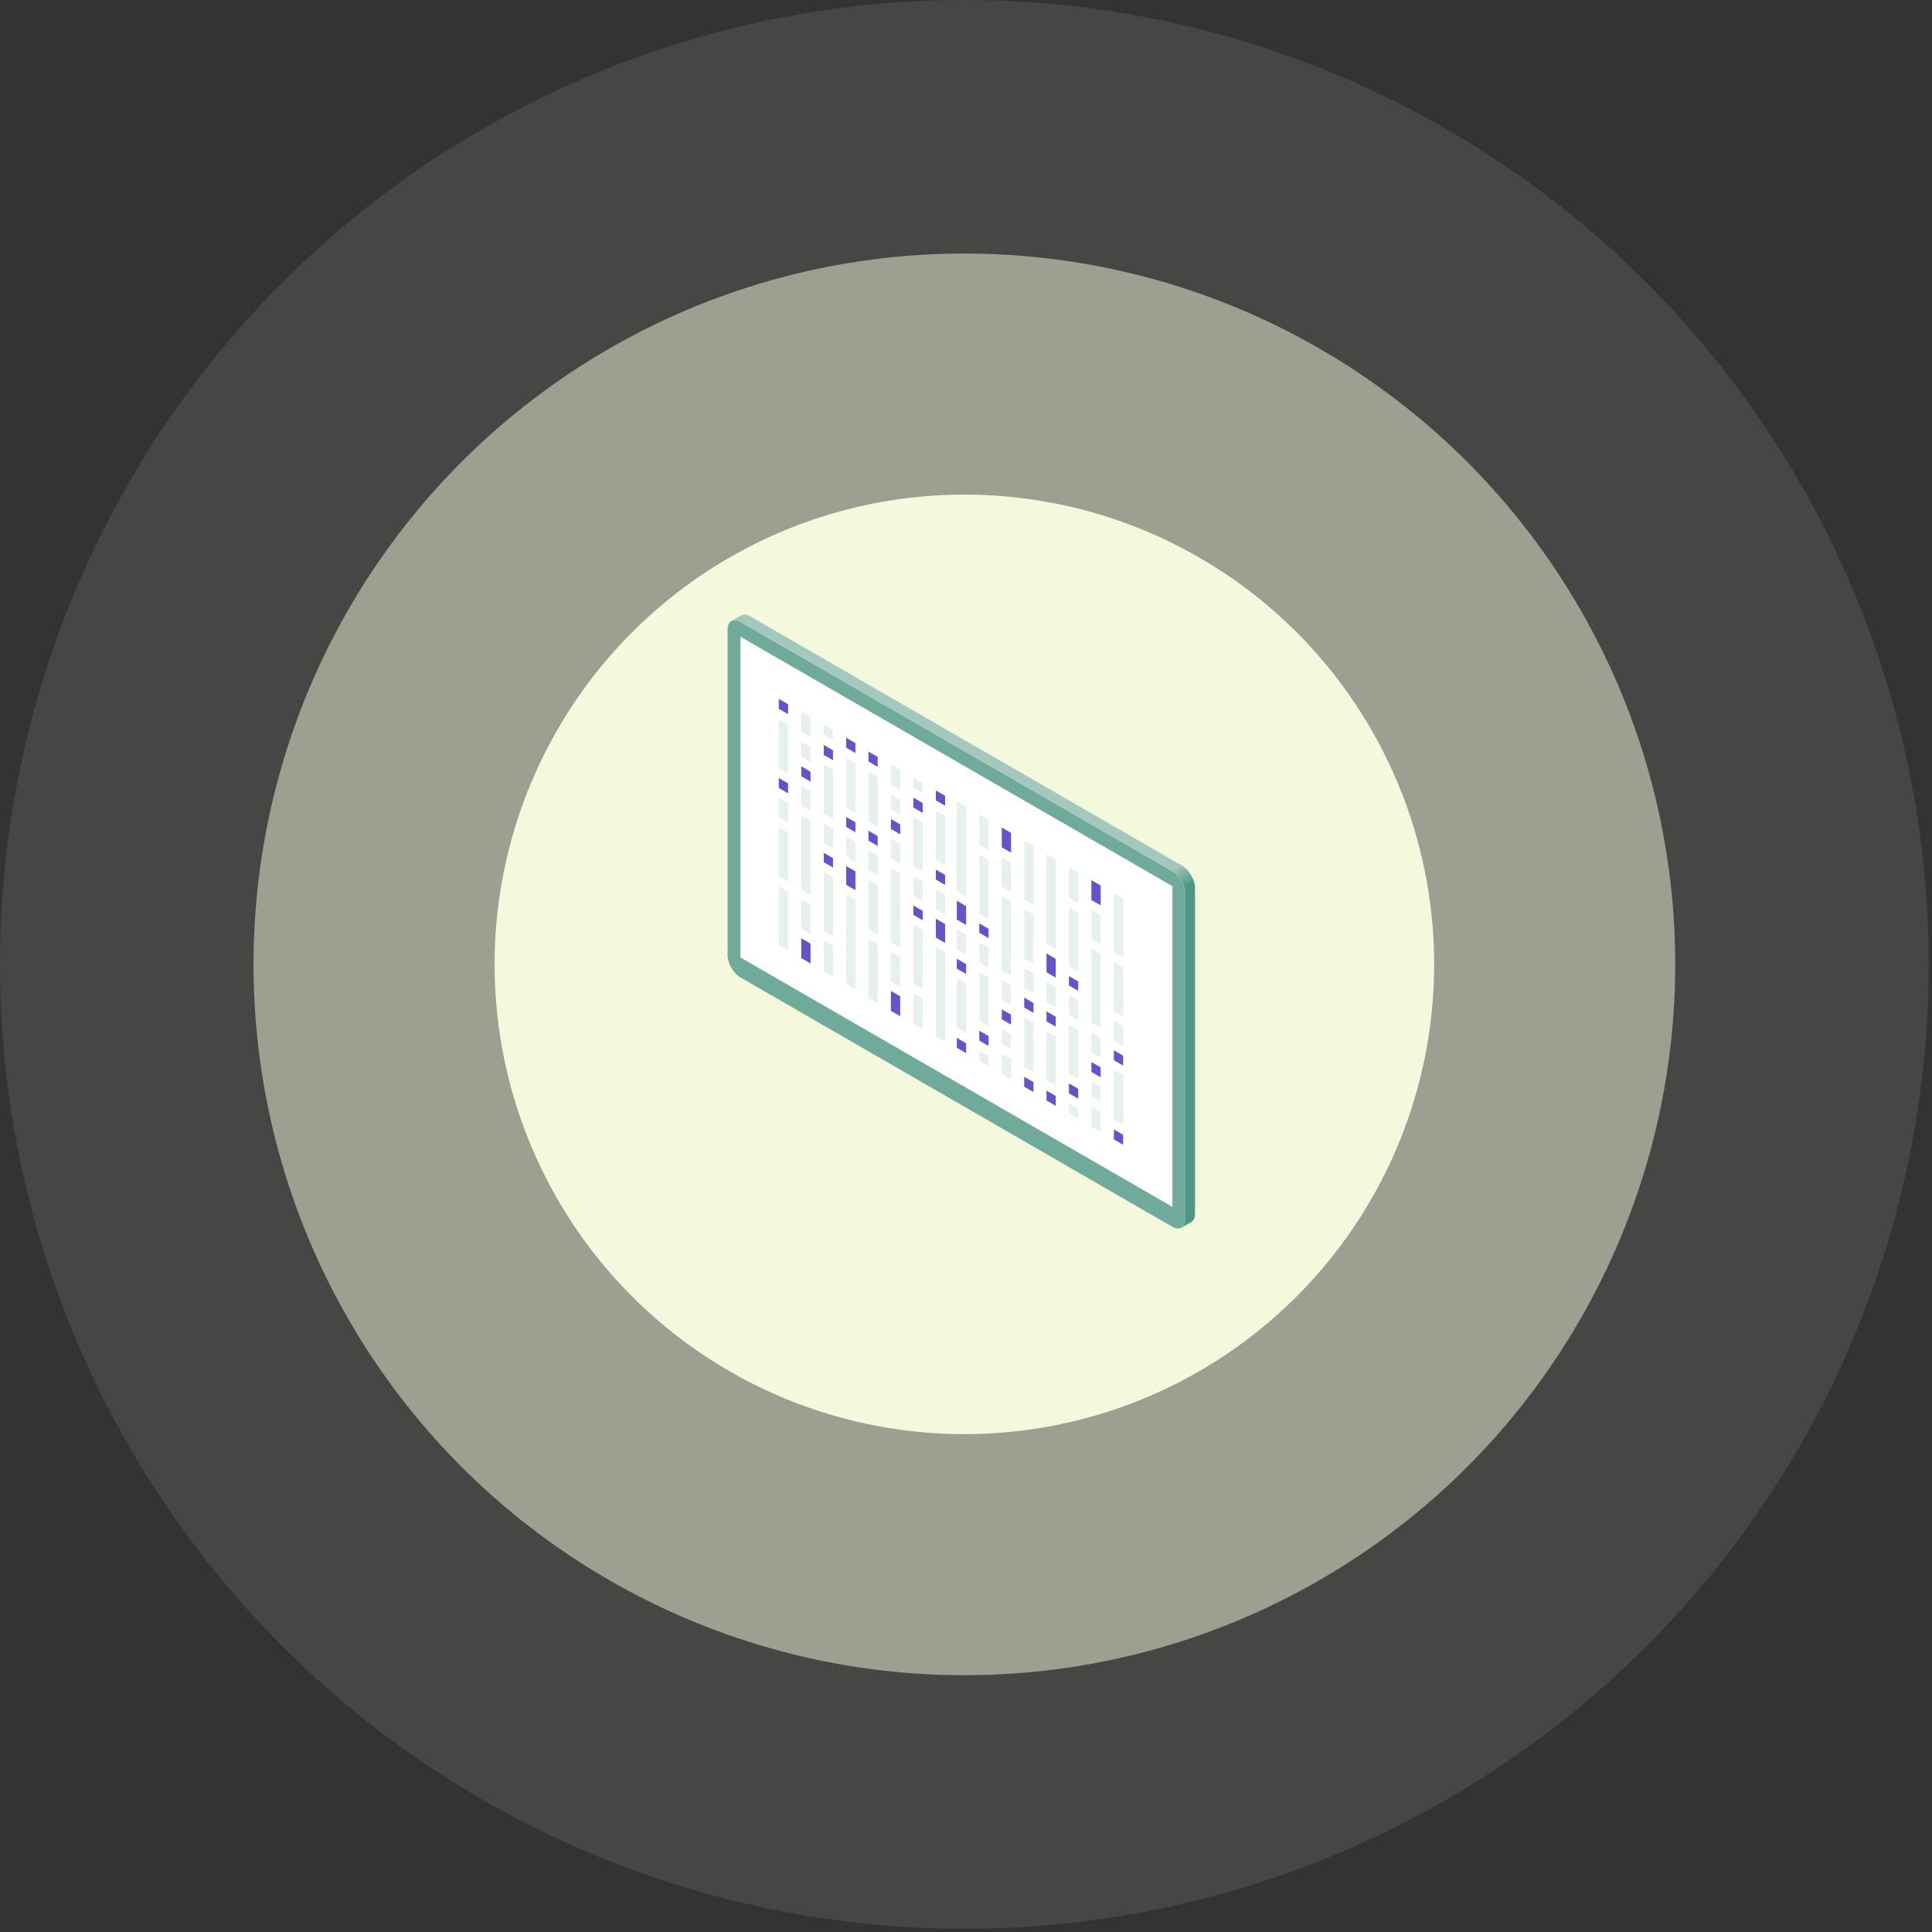 <svg width="547" height="547" viewBox="0 0 547 547" fill="none" xmlns="http://www.w3.org/2000/svg">
<rect x="0" y="0" width="547" height="547" fill="#333333" stroke="none"/>
<circle opacity="0.1" cx="273.04" cy="273.04" r="273.04" fill="#F4F9DD"/>
<circle opacity="0.5" cx="273.04" cy="273.04" r="201.261" fill="#F4F9DD"/>
<circle cx="273.04" cy="273.04" r="133.001" fill="#F4F9DD"/>
<path d="M335.591 345.251C335.591 347.558 333.953 348.515 331.948 347.348L209.643 276.734C207.638 275.58 206 272.736 206 270.43V178.177C206 175.87 207.638 174.914 209.643 176.08L331.948 246.695C333.953 247.848 335.591 250.692 335.591 252.999V345.251Z" fill="#70AA9A"/>
<path d="M334.7 245.109L212.383 174.494C211.374 173.904 210.443 173.865 209.788 174.258L207.18 175.765C207.835 175.451 208.687 175.529 209.63 176.067L331.948 246.694C333.953 247.848 335.592 250.692 335.592 252.998V345.251C335.592 346.404 335.185 347.204 334.53 347.597L337.138 346.077C337.872 345.723 338.331 344.884 338.331 343.665V251.413C338.331 249.106 336.693 246.262 334.687 245.109H334.7Z" fill="url(#paint0_linear_1769_1443)"/>
<path d="M209.644 180.273V271.084L331.948 341.699V250.901L209.644 180.273Z" fill="white"/>
<path d="M223.129 202.2L220.495 200.68V197.875L223.129 199.382V202.2Z" fill="#6652C9"/>
<path d="M223.129 219.068L220.495 217.548V203.577L223.129 205.097V219.068Z" fill="#E6F1ED"/>
<path d="M223.129 224.612L220.495 223.091V220.287L223.129 221.794V224.612Z" fill="#6652C9"/>
<path d="M223.129 232.96L220.495 231.439V225.83L223.129 227.337V232.96Z" fill="#E6F1ED"/>
<path d="M223.129 249.67L220.495 248.15V234.179L223.129 235.699V249.67Z" fill="#E6F1ED"/>
<path d="M223.129 269.106L220.495 267.599V250.889L223.129 252.409V269.106Z" fill="#E6F1ED"/>
<path d="M229.485 208.674L226.864 207.154V201.544L229.485 203.052V208.674Z" fill="#E6F1ED"/>
<path d="M229.485 215.752L226.864 214.232V210.051L229.485 211.571V215.752Z" fill="#E6F1ED"/>
<path d="M229.485 221.295L226.864 219.775V216.97L229.485 218.491V221.295Z" fill="#6652C9"/>
<path d="M229.485 229.644L226.864 228.137V222.514L229.485 224.034V229.644Z" fill="#E6F1ED"/>
<path d="M229.485 253.339L226.864 251.819V230.863L229.485 232.383V253.339Z" fill="#E6F1ED"/>
<path d="M229.485 264.427L226.864 262.907V254.559L229.485 256.079V264.427Z" fill="#E6F1ED"/>
<path d="M229.485 272.776L226.864 271.268V265.646L229.485 267.166V272.776Z" fill="#6652C9"/>
<path d="M235.842 209.539L233.221 208.019V205.214L235.842 206.735V209.539Z" fill="#E6F1ED"/>
<path d="M235.842 215.24L233.221 213.733V210.916L235.842 212.436V215.24Z" fill="#6652C9"/>
<path d="M235.842 231.872L233.221 230.364V216.459L235.842 217.979V231.872Z" fill="#E6F1ED"/>
<path d="M235.842 240.233L233.221 238.713V233.09L235.842 234.611V240.233Z" fill="#E6F1ED"/>
<path d="M235.842 245.62L233.221 244.113V241.452L235.842 242.959V245.62Z" fill="#6652C9"/>
<path d="M235.842 265.069L233.221 263.549V246.852L235.842 248.359V265.069Z" fill="#E6F1ED"/>
<path d="M235.842 276.458L233.221 274.938V266.288L235.842 267.808V276.458Z" fill="#E6F1ED"/>
<path d="M242.198 213.209L239.577 211.688V208.884L242.198 210.404V213.209Z" fill="#6652C9"/>
<path d="M242.198 230.076L239.577 228.556V214.585L242.198 216.105V230.076Z" fill="#E6F1ED"/>
<path d="M242.198 235.62L239.577 234.1V231.295L242.198 232.815V235.62Z" fill="#6652C9"/>
<path d="M242.198 243.982L239.577 242.461V236.839L242.198 238.359V243.982Z" fill="#E6F1ED"/>
<path d="M242.198 252.028L239.577 250.521V245.2L242.198 246.707V252.028Z" fill="#6652C9"/>
<path d="M242.198 280.127L239.577 278.607V253.247L242.198 254.767V280.127Z" fill="#E6F1ED"/>
<path d="M248.503 217.114L245.882 215.594V212.789L248.503 214.309V217.114Z" fill="#6652C9"/>
<path d="M248.503 233.981L245.882 232.461V218.49L248.503 220.011V233.981Z" fill="#E6F1ED"/>
<path d="M248.503 239.525L245.882 238.005V235.2L248.503 236.72V239.525Z" fill="#6652C9"/>
<path d="M248.503 247.874L245.882 246.367V240.744L248.503 242.264V247.874Z" fill="#E6F1ED"/>
<path d="M248.503 264.584L245.882 263.064V249.093L248.503 250.613V264.584Z" fill="#E6F1ED"/>
<path d="M248.503 284.033L245.882 282.513V265.803L248.503 267.323V284.033Z" fill="#E6F1ED"/>
<path d="M254.872 223.589L252.237 222.082V216.459L254.872 217.98V223.589Z" fill="#E6F1ED"/>
<path d="M254.872 230.666L252.237 229.146V224.979L254.872 226.486V230.666Z" fill="#E6F1ED"/>
<path d="M254.872 236.21L252.237 234.69V231.885L254.872 233.406V236.21Z" fill="#6652C9"/>
<path d="M254.872 244.559L252.237 243.052V237.429L254.872 238.949V244.559Z" fill="#E6F1ED"/>
<path d="M254.872 268.254L252.237 266.747V245.791L254.872 247.298V268.254Z" fill="#E6F1ED"/>
<path d="M254.872 279.342L252.237 277.835V269.474L254.872 270.994V279.342Z" fill="#E6F1ED"/>
<path d="M254.872 287.704L252.237 286.183V280.561L254.872 282.081V287.704Z" fill="#6652C9"/>
<path d="M261.229 224.454L258.607 222.934V220.129L261.229 221.649V224.454Z" fill="#E6F1ED"/>
<path d="M261.229 230.168L258.607 228.648V225.843L261.229 227.35V230.168Z" fill="#6652C9"/>
<path d="M261.229 246.799L258.607 245.279V231.387L261.229 232.894V246.799Z" fill="#E6F1ED"/>
<path d="M261.229 255.148L258.607 253.627V248.018L261.229 249.525V255.148Z" fill="#E6F1ED"/>
<path d="M261.229 260.547L258.607 259.027V256.367L261.229 257.887V260.547Z" fill="#6652C9"/>
<path d="M261.229 279.984L258.607 278.477V261.767L261.229 263.274V279.984Z" fill="#E6F1ED"/>
<path d="M261.229 291.373L258.607 289.853V281.203L261.229 282.723V291.373Z" fill="#E6F1ED"/>
<path d="M267.585 228.123L264.964 226.616V223.798L267.585 225.318V228.123Z" fill="#6652C9"/>
<path d="M267.585 244.99L264.964 243.483V229.512L267.585 231.019V244.99Z" fill="#E6F1ED"/>
<path d="M267.585 250.534L264.964 249.027V246.209L267.585 247.73V250.534Z" fill="#6652C9"/>
<path d="M267.585 258.896L264.964 257.375V251.753L267.585 253.273V258.896Z" fill="#E6F1ED"/>
<path d="M267.585 266.956L264.964 265.435V260.114L267.585 261.621V266.956Z" fill="#6652C9"/>
<path d="M267.585 295.041L264.964 293.521V268.174L267.585 269.682V295.041Z" fill="#E6F1ED"/>
<path d="M315.369 319.786L317.99 321.306V324.111L315.369 322.591V319.786Z" fill="#6652C9"/>
<path d="M315.369 302.918L317.99 304.439V318.41L315.369 316.889V302.918Z" fill="#E6F1ED"/>
<path d="M315.369 297.375L317.99 298.895V301.7L315.369 300.18V297.375Z" fill="#6652C9"/>
<path d="M315.369 289.026L317.99 290.534V296.156L315.369 294.636V289.026Z" fill="#E6F1ED"/>
<path d="M315.369 272.316L317.99 273.824V287.795L315.369 286.287V272.316Z" fill="#E6F1ED"/>
<path d="M315.369 252.867L317.99 254.387V271.098L315.369 269.577V252.867Z" fill="#E6F1ED"/>
<path d="M308.999 313.312L311.633 314.819V320.442L308.999 318.921V313.312Z" fill="#E6F1ED"/>
<path d="M308.999 306.235L311.633 307.742V311.923L308.999 310.416V306.235Z" fill="#E6F1ED"/>
<path d="M308.999 300.691L311.633 302.198V305.016L308.999 303.496V300.691Z" fill="#6652C9"/>
<path d="M308.999 292.33L311.633 293.85V299.472L308.999 297.952V292.33Z" fill="#E6F1ED"/>
<path d="M308.999 268.647L311.633 270.154V291.111L308.999 289.603V268.647Z" fill="#E6F1ED"/>
<path d="M308.999 257.559L311.633 259.066V267.428L308.999 265.908V257.559Z" fill="#E6F1ED"/>
<path d="M308.999 249.198L311.633 250.718V256.327L308.999 254.82V249.198Z" fill="#6652C9"/>
<path d="M302.644 312.447L305.265 313.954V316.772L302.644 315.251V312.447Z" fill="#E6F1ED"/>
<path d="M302.644 306.733L305.265 308.253V311.058L302.644 309.551V306.733Z" fill="#6652C9"/>
<path d="M302.644 290.101L305.265 291.621V305.513L302.644 304.006V290.101Z" fill="#E6F1ED"/>
<path d="M302.644 281.753L305.265 283.273V288.883L302.644 287.375V281.753Z" fill="#E6F1ED"/>
<path d="M302.644 276.353L305.265 277.873V280.534L302.644 279.014V276.353Z" fill="#6652C9"/>
<path d="M302.644 256.917L305.265 258.424V275.134L302.644 273.613V256.917Z" fill="#E6F1ED"/>
<path d="M302.644 245.528L305.265 247.048V255.698L302.644 254.178V245.528Z" fill="#E6F1ED"/>
<path d="M296.287 308.777L298.908 310.285V313.102L296.287 311.582V308.777Z" fill="#6652C9"/>
<path d="M296.287 291.91L298.908 293.417V307.388L296.287 305.881V291.91Z" fill="#E6F1ED"/>
<path d="M296.287 286.353L298.908 287.873V290.678L296.287 289.171V286.353Z" fill="#6652C9"/>
<path d="M296.287 278.004L298.908 279.525V285.134L296.287 283.627V278.004Z" fill="#E6F1ED"/>
<path d="M296.287 269.944L298.908 271.465V276.786L296.287 275.265V269.944Z" fill="#6652C9"/>
<path d="M296.287 241.858L298.908 243.379V268.726L296.287 267.218V241.858Z" fill="#E6F1ED"/>
<path d="M289.983 304.872L292.605 306.379V309.197L289.983 307.676V304.872Z" fill="#6652C9"/>
<path d="M289.983 288.004L292.605 289.512V303.483L289.983 301.975V288.004Z" fill="#E6F1ED"/>
<path d="M289.983 282.46L292.605 283.968V286.785L289.983 285.265V282.46Z" fill="#6652C9"/>
<path d="M289.983 274.099L292.605 275.619V281.242L289.983 279.722V274.099Z" fill="#E6F1ED"/>
<path d="M289.983 257.389L292.605 258.909V272.88L289.983 271.373V257.389Z" fill="#E6F1ED"/>
<path d="M289.983 237.953L292.605 239.473V256.17L289.983 254.663V237.953Z" fill="#E6F1ED"/>
<path d="M283.626 298.384L286.247 299.905V305.527L283.626 304.007V298.384Z" fill="#E6F1ED"/>
<path d="M283.626 291.32L286.247 292.827V297.008L283.626 295.488V291.32Z" fill="#E6F1ED"/>
<path d="M283.626 285.776L286.247 287.283V290.101L283.626 288.581V285.776Z" fill="#6652C9"/>
<path d="M283.626 277.415L286.247 278.935V284.544L283.626 283.037V277.415Z" fill="#E6F1ED"/>
<path d="M283.626 253.719L286.247 255.239V276.195L283.626 274.675V253.719Z" fill="#E6F1ED"/>
<path d="M283.626 242.631L286.247 244.152V252.5L283.626 250.993V242.631Z" fill="#E6F1ED"/>
<path d="M283.626 234.283L286.247 235.803V241.412L283.626 239.905V234.283Z" fill="#6652C9"/>
<path d="M277.257 297.519L279.891 299.039V301.844L277.257 300.337V297.519Z" fill="#E6F1ED"/>
<path d="M277.257 291.818L279.891 293.339V296.143L277.257 294.623V291.818Z" fill="#6652C9"/>
<path d="M277.257 275.187L279.891 276.707V290.599L277.257 289.079V275.187Z" fill="#E6F1ED"/>
<path d="M277.257 266.838L279.891 268.346V273.968L277.257 272.448V266.838Z" fill="#E6F1ED"/>
<path d="M277.257 261.438L279.891 262.959V265.619L277.257 264.099V261.438Z" fill="#6652C9"/>
<path d="M277.257 241.99L279.891 243.51V260.22L277.257 258.7V241.99Z" fill="#E6F1ED"/>
<path d="M277.257 230.613L279.891 232.12V240.77L277.257 239.263V230.613Z" fill="#E6F1ED"/>
<path d="M270.9 293.85L273.535 295.37V298.175L270.9 296.667V293.85Z" fill="#6652C9"/>
<path d="M270.9 276.982L273.535 278.503V292.474L270.9 290.953V276.982Z" fill="#E6F1ED"/>
<path d="M270.9 271.439L273.535 272.959V275.764L270.9 274.257V271.439Z" fill="#6652C9"/>
<path d="M270.9 263.09L273.535 264.598V270.22L270.9 268.7V263.09Z" fill="#E6F1ED"/>
<path d="M270.9 255.03L273.535 256.551V261.872L270.9 260.351V255.03Z" fill="#6652C9"/>
<path d="M270.9 226.944L273.535 228.451V253.811L270.9 252.291V226.944Z" fill="#E6F1ED"/>
<defs>
<linearGradient id="paint0_linear_1769_1443" x1="240.364" y1="156.604" x2="346.601" y2="340.625" gradientUnits="userSpaceOnUse">
<stop offset="0.58" stop-color="#A3C8BD"/>
<stop offset="0.61" stop-color="#4F9683"/>
</linearGradient>
</defs>
</svg>
